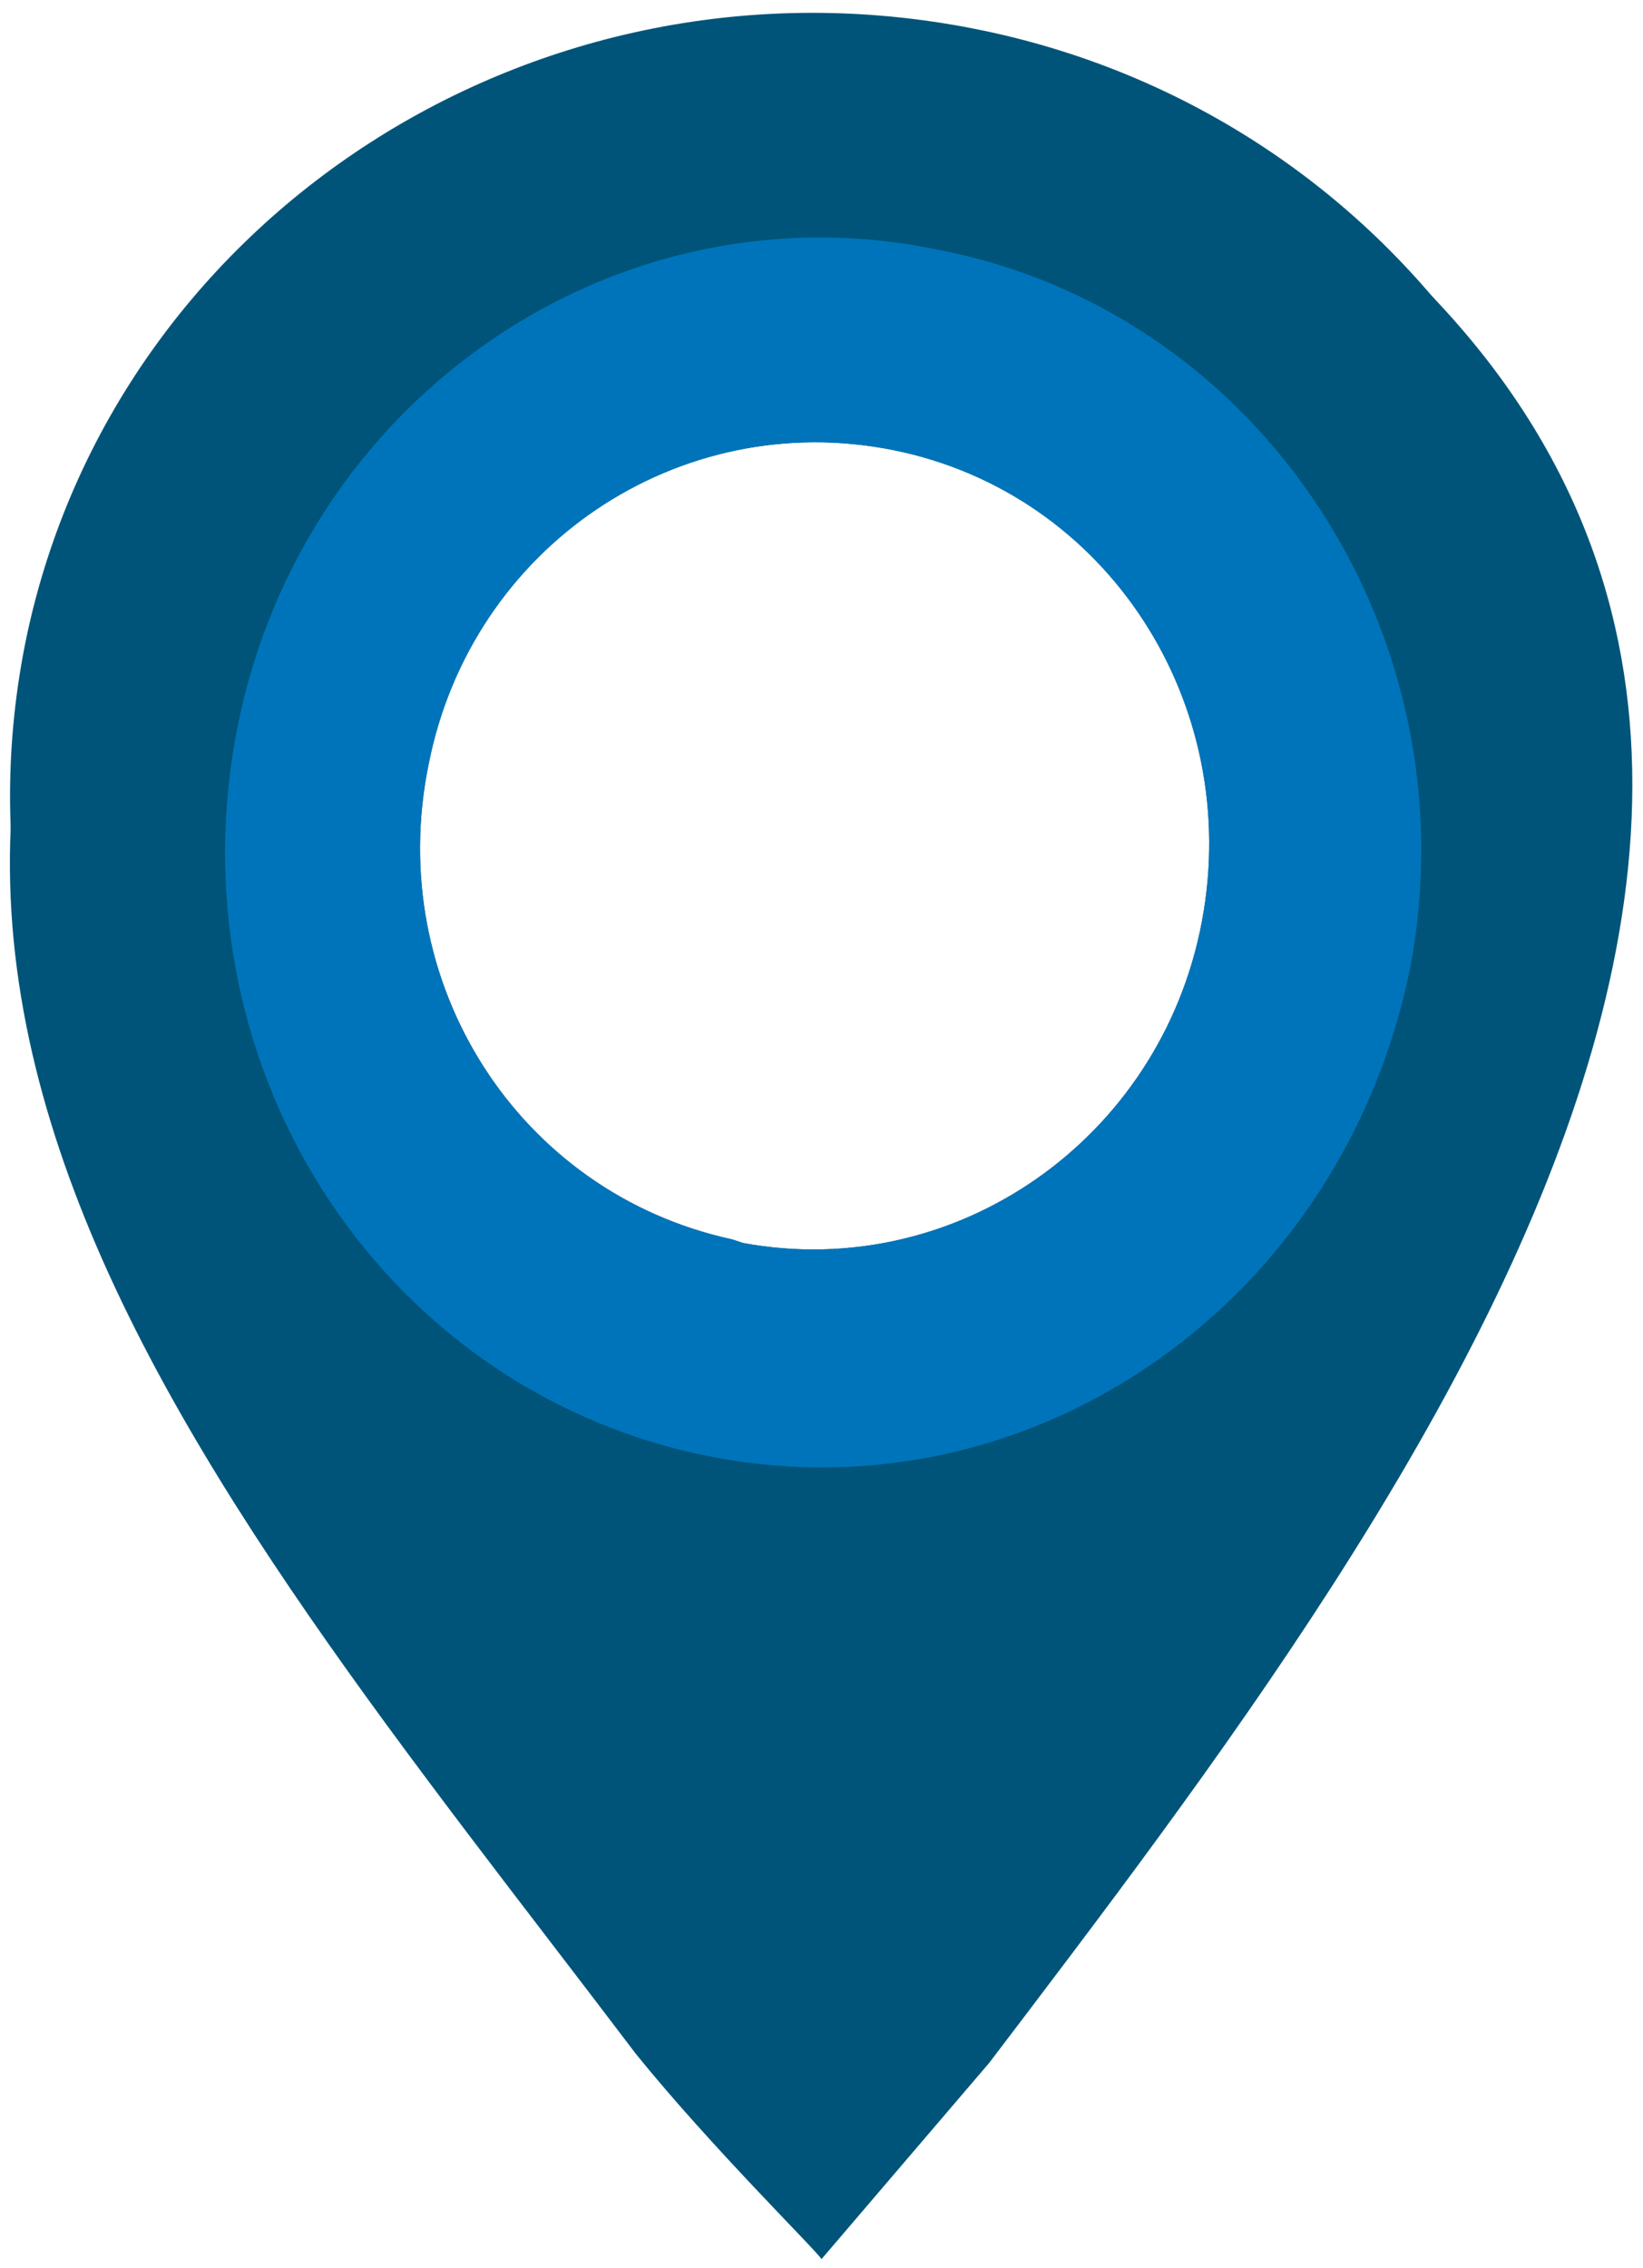 <svg width="92" height="127" viewBox="0 0 92 127" xmlns="http://www.w3.org/2000/svg"><title>pin_red</title><g fill="none" fill-rule="evenodd"><path d="M35.6 115c-25-33-52.8-64-20.3-101.3C29.7-.3 47.3-1 65.7 5.5c51.3 29.7 14 78-10.3 110l-9.4 11c-.3-.5-6.2-6.3-10.4-11.5zm25.8-39c34.3-24.7 7.8-72-29.8-56C20.6 25.7 15 36 15 48c-.6 11.7 5.6 21.5 15.5 27.4 7 4 10 4.6 18 4 5.3-.2 8.3-1 13-3.5z" fill="#005479"/><path d="M36.2 87.6c-24.2-5-39.7-28.2-34.7-52 5-23.5 28.6-38.8 53-34 24 4.7 40 27.6 35.2 51.3-4.7 23.6-28 39-52.4 34.7l-1-.2zM41 69.4C29 66.8 21.5 55 24 42.8c2.4-12.2 14-20 26-17.6 12 2.4 19.6 14.2 17.3 26.4-2.3 12.2-13.8 20.2-25.7 18l-.6-.2z" fill="#005479"/><path d="M39 81.4c-18-4-29.4-22-25.7-40.7C17 22.2 34.6 10.2 52.6 14c18 3.5 29.8 21.5 26.4 40-3.7 18.8-21 31-39 27.6l-1-.2zm2-12C29 66.8 21.5 55 24 42.8c2.4-12.2 14-20 26-17.6 12 2.4 19.6 14.2 17.3 26.4-2.3 12.2-13.8 20.2-25.7 18l-.6-.2z" fill="#0074BA"/></g></svg>